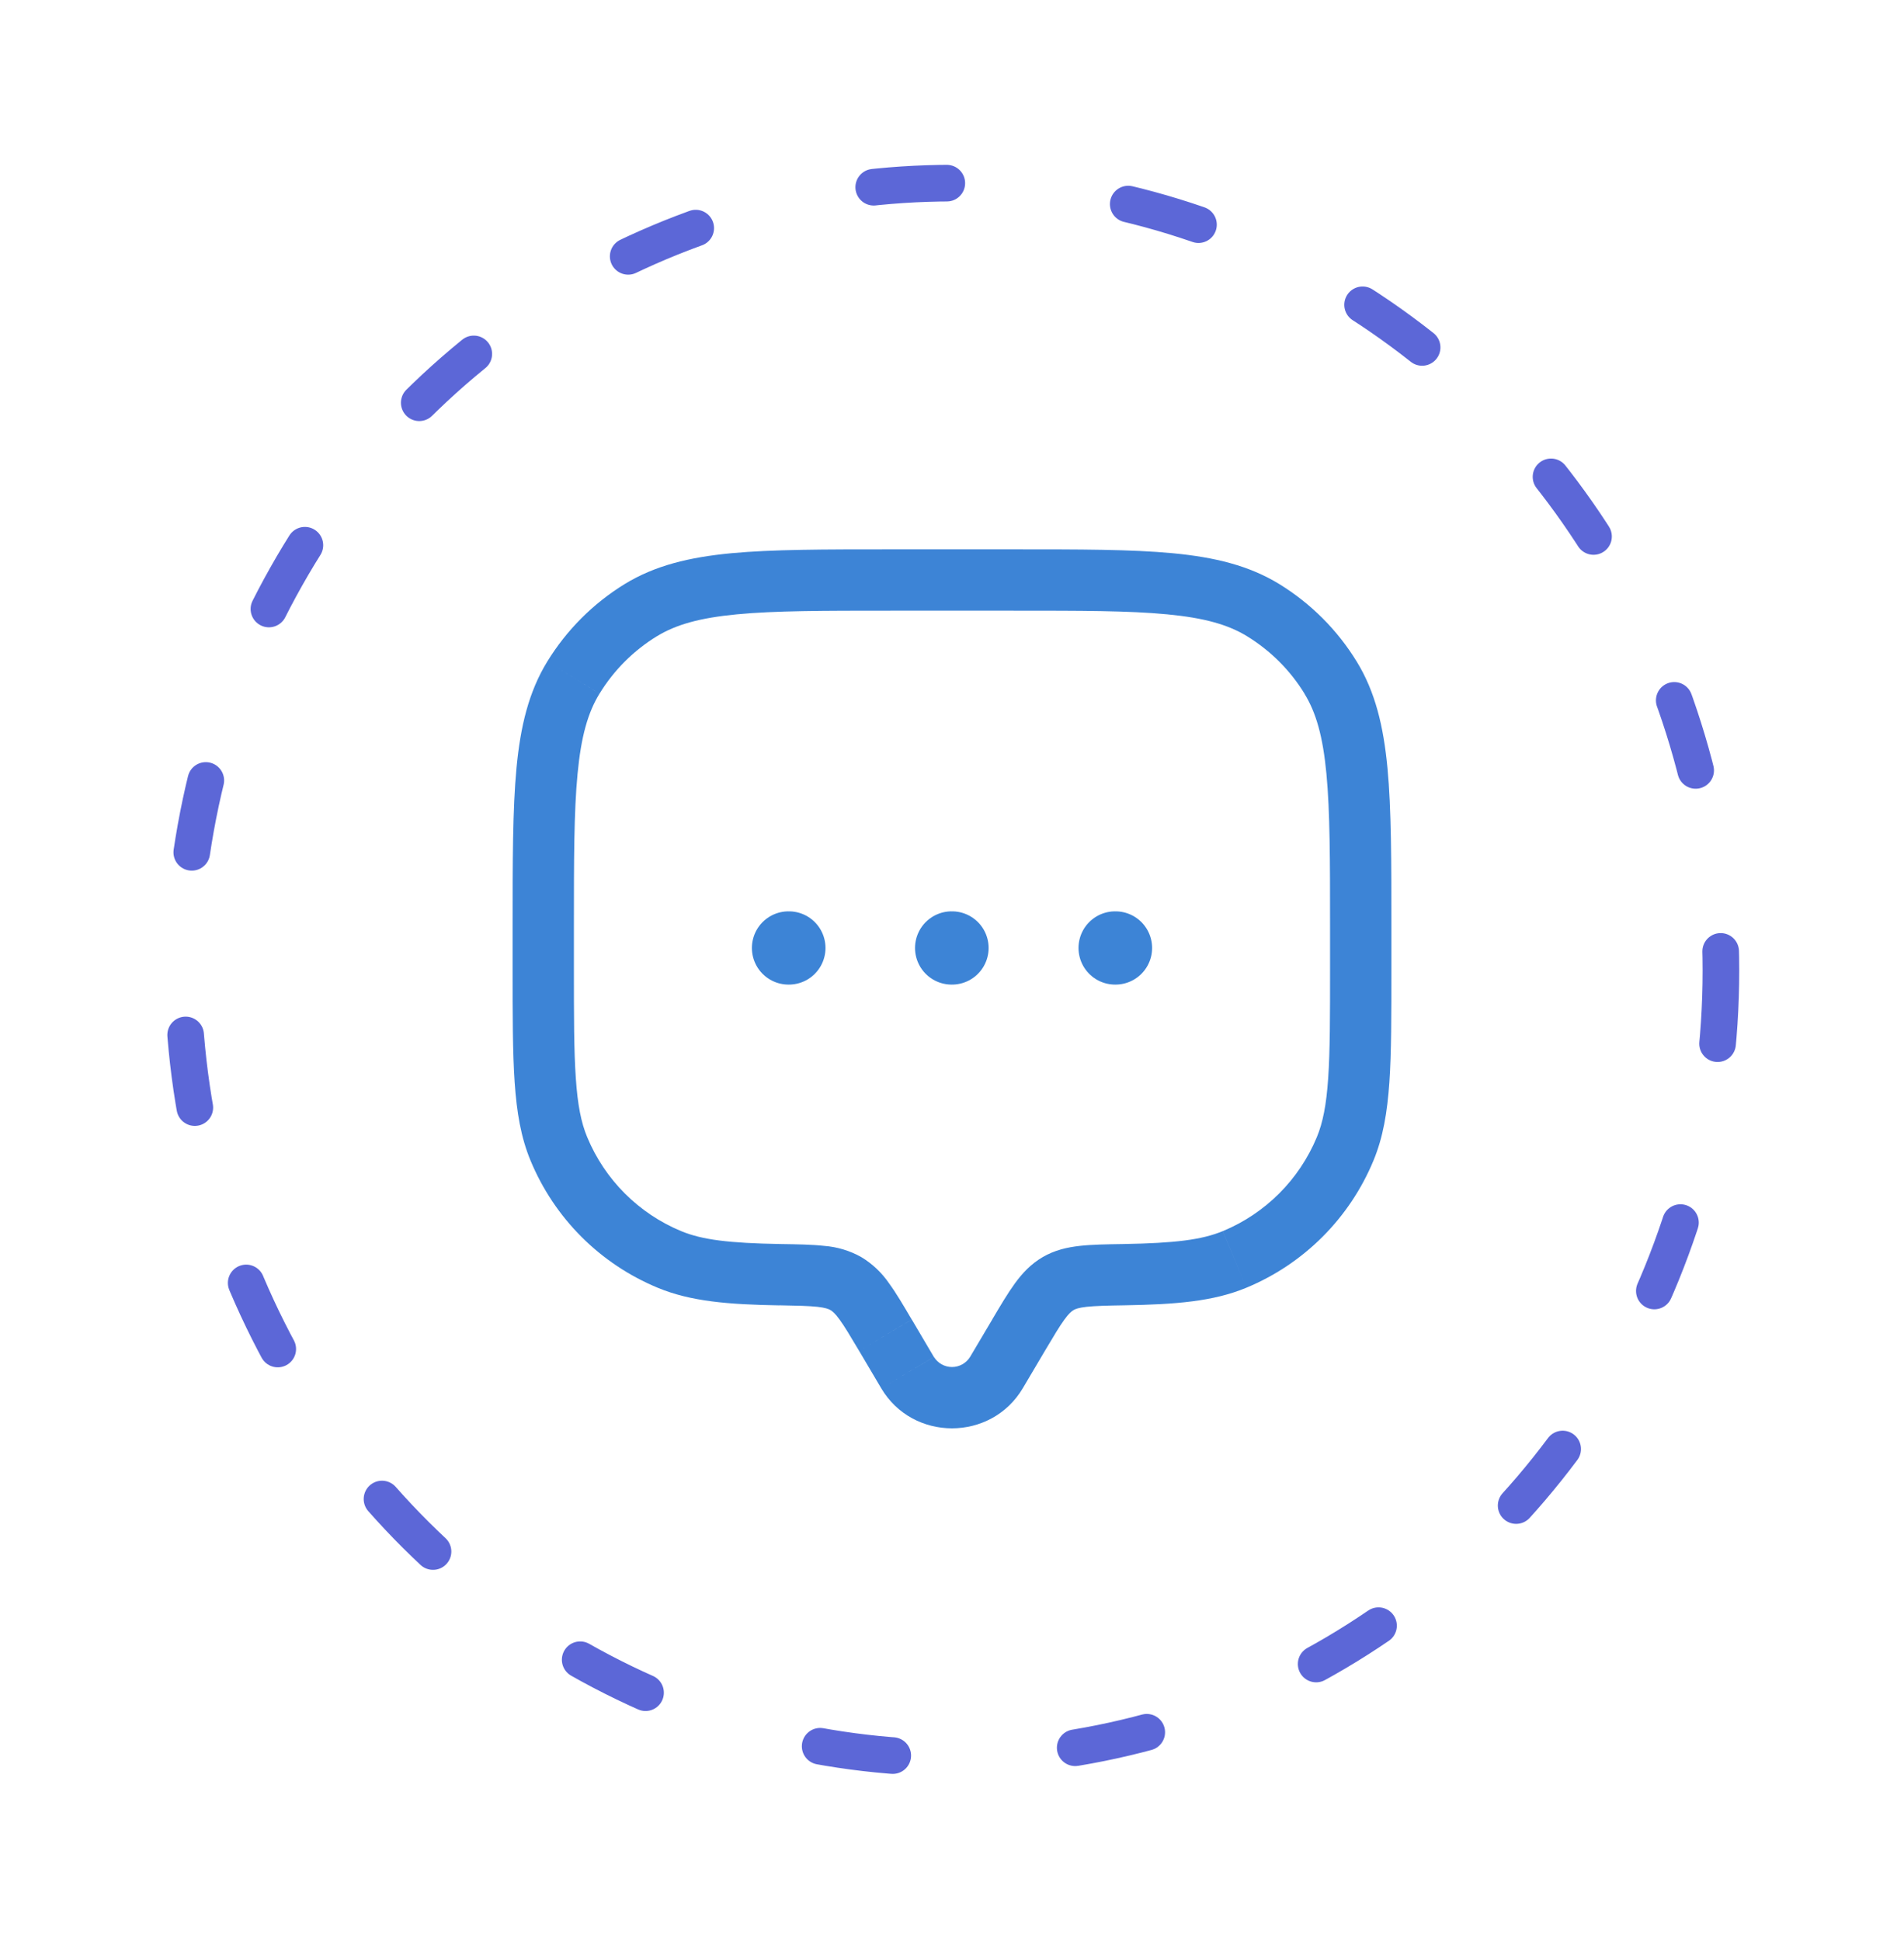 <svg width="52" height="53" viewBox="0 0 52 53" fill="none" xmlns="http://www.w3.org/2000/svg">
<g filter="url(#filter0_d_258_3296)">
<path d="M27.933 33.906L28.538 32.883L27.098 32.031L26.492 33.053L27.933 33.906ZM23.462 32.883L24.067 33.906L25.506 33.053L24.903 32.031L23.462 32.883ZM26.492 33.053C26.44 33.136 26.367 33.205 26.281 33.253C26.195 33.301 26.098 33.326 26 33.326C25.901 33.326 25.805 33.301 25.718 33.253C25.632 33.205 25.56 33.136 25.508 33.053L24.067 33.906C24.929 35.365 27.069 35.365 27.933 33.906L26.492 33.053ZM24.326 12.674H27.674V11H24.326V12.674ZM36.325 21.326V22.442H38V21.326H36.325ZM15.674 22.442V21.326H14V22.442H15.674ZM14 22.442C14 23.731 14 24.739 14.056 25.553C14.112 26.373 14.227 27.056 14.489 27.688L16.036 27.047C15.872 26.654 15.776 26.174 15.726 25.439C15.674 24.695 15.674 23.753 15.674 22.442H14ZM21.315 29.968C19.913 29.943 19.178 29.854 18.602 29.615L17.963 31.162C18.861 31.535 19.884 31.619 21.286 31.643L21.315 29.968ZM14.489 27.688C14.812 28.467 15.284 29.175 15.88 29.771C16.476 30.367 17.184 30.839 17.963 31.162L18.602 29.615C17.44 29.133 16.518 28.21 16.036 27.047L14.489 27.688ZM36.325 22.442C36.325 23.753 36.325 24.695 36.274 25.439C36.224 26.174 36.128 26.654 35.965 27.047L37.511 27.688C37.773 27.056 37.888 26.373 37.945 25.553C38.001 24.739 38 23.731 38 22.442H36.325ZM30.714 31.641C32.116 31.617 33.138 31.535 34.037 31.162L33.396 29.615C32.821 29.854 32.087 29.943 30.686 29.968L30.714 31.641ZM35.965 27.047C35.483 28.21 34.56 29.133 33.397 29.615L34.037 31.162C34.816 30.839 35.523 30.367 36.119 29.771C36.715 29.175 37.188 28.467 37.511 27.688L35.965 27.047ZM27.674 12.674C29.517 12.674 30.841 12.674 31.874 12.774C32.894 12.871 33.542 13.056 34.06 13.373L34.934 11.945C34.109 11.441 33.174 11.215 32.032 11.106C30.902 10.999 29.485 11 27.674 11V12.674ZM38 21.326C38 19.515 38 18.098 37.893 16.968C37.784 15.826 37.559 14.889 37.054 14.065L35.625 14.939C35.944 15.457 36.129 16.106 36.226 17.127C36.324 18.159 36.325 19.483 36.325 21.326H38ZM34.059 13.373C34.698 13.764 35.235 14.301 35.627 14.939L37.054 14.065C36.525 13.201 35.798 12.475 34.934 11.945L34.059 13.373ZM24.326 11C22.515 11 21.098 11 19.968 11.106C18.826 11.215 17.889 11.441 17.065 11.945L17.939 13.374C18.457 13.056 19.106 12.871 20.127 12.774C21.159 12.675 22.483 12.674 24.326 12.674V11ZM15.674 21.326C15.674 19.483 15.674 18.159 15.774 17.126C15.871 16.106 16.056 15.457 16.373 14.939L14.945 14.066C14.441 14.89 14.215 15.826 14.106 16.968C14 18.099 14 19.515 14 21.326H15.674ZM17.065 11.945C16.201 12.475 15.475 13.202 14.945 14.066L16.374 14.939C16.765 14.301 17.301 13.764 17.939 13.373L17.065 11.945ZM24.901 32.031C24.676 31.648 24.477 31.309 24.283 31.044C24.084 30.752 23.824 30.506 23.522 30.324L22.68 31.771C22.733 31.803 22.805 31.858 22.93 32.031C23.065 32.216 23.218 32.472 23.462 32.883L24.901 32.031ZM21.286 31.641C21.777 31.65 22.086 31.657 22.323 31.682C22.544 31.707 22.63 31.742 22.68 31.771L23.522 30.324C23.21 30.149 22.863 30.045 22.507 30.018C22.174 29.981 21.775 29.975 21.315 29.968L21.286 31.641ZM28.538 32.883C28.782 32.474 28.934 32.216 29.07 32.031C29.195 31.858 29.267 31.803 29.32 31.771L28.478 30.324C28.154 30.513 27.92 30.765 27.717 31.044C27.524 31.309 27.324 31.646 27.097 32.031L28.538 32.883ZM30.686 29.968C30.226 29.975 29.825 29.981 29.493 30.018C29.145 30.057 28.805 30.134 28.478 30.324L29.32 31.771C29.37 31.742 29.456 31.707 29.677 31.682C29.913 31.657 30.224 31.649 30.715 31.641L30.686 29.968Z" fill="#3D84D6"/>
<path d="M21.535 21.884H21.545M25.99 21.884H26M30.455 21.884H30.465" stroke="#3D84D6" stroke-width="2" stroke-linecap="round" stroke-linejoin="round"/>
<ellipse cx="26" cy="22.5" rx="21" ry="21.5" stroke="#5C67D7" stroke-linecap="round" stroke-dasharray="2 5"/>
</g>
<defs>
<filter id="filter0_d_258_3296" x="0.5" y="0.5" width="51" height="52" filterUnits="userSpaceOnUse" color-interpolation-filters="sRGB">
<feFlood flood-opacity="0" result="BackgroundImageFix"/>
<feColorMatrix in="SourceAlpha" type="matrix" values="0 0 0 0 0 0 0 0 0 0 0 0 0 0 0 0 0 0 127 0" result="hardAlpha"/>
<feOffset dy="4"/>
<feGaussianBlur stdDeviation="2"/>
<feComposite in2="hardAlpha" operator="out"/>
<feColorMatrix type="matrix" values="0 0 0 0 0 0 0 0 0 0 0 0 0 0 0 0 0 0 0.25 0"/>
<feBlend mode="normal" in2="BackgroundImageFix" result="effect1_dropShadow_258_3296"/>
<feBlend mode="normal" in="SourceGraphic" in2="effect1_dropShadow_258_3296" result="shape"/>
</filter>
</defs>
</svg>
